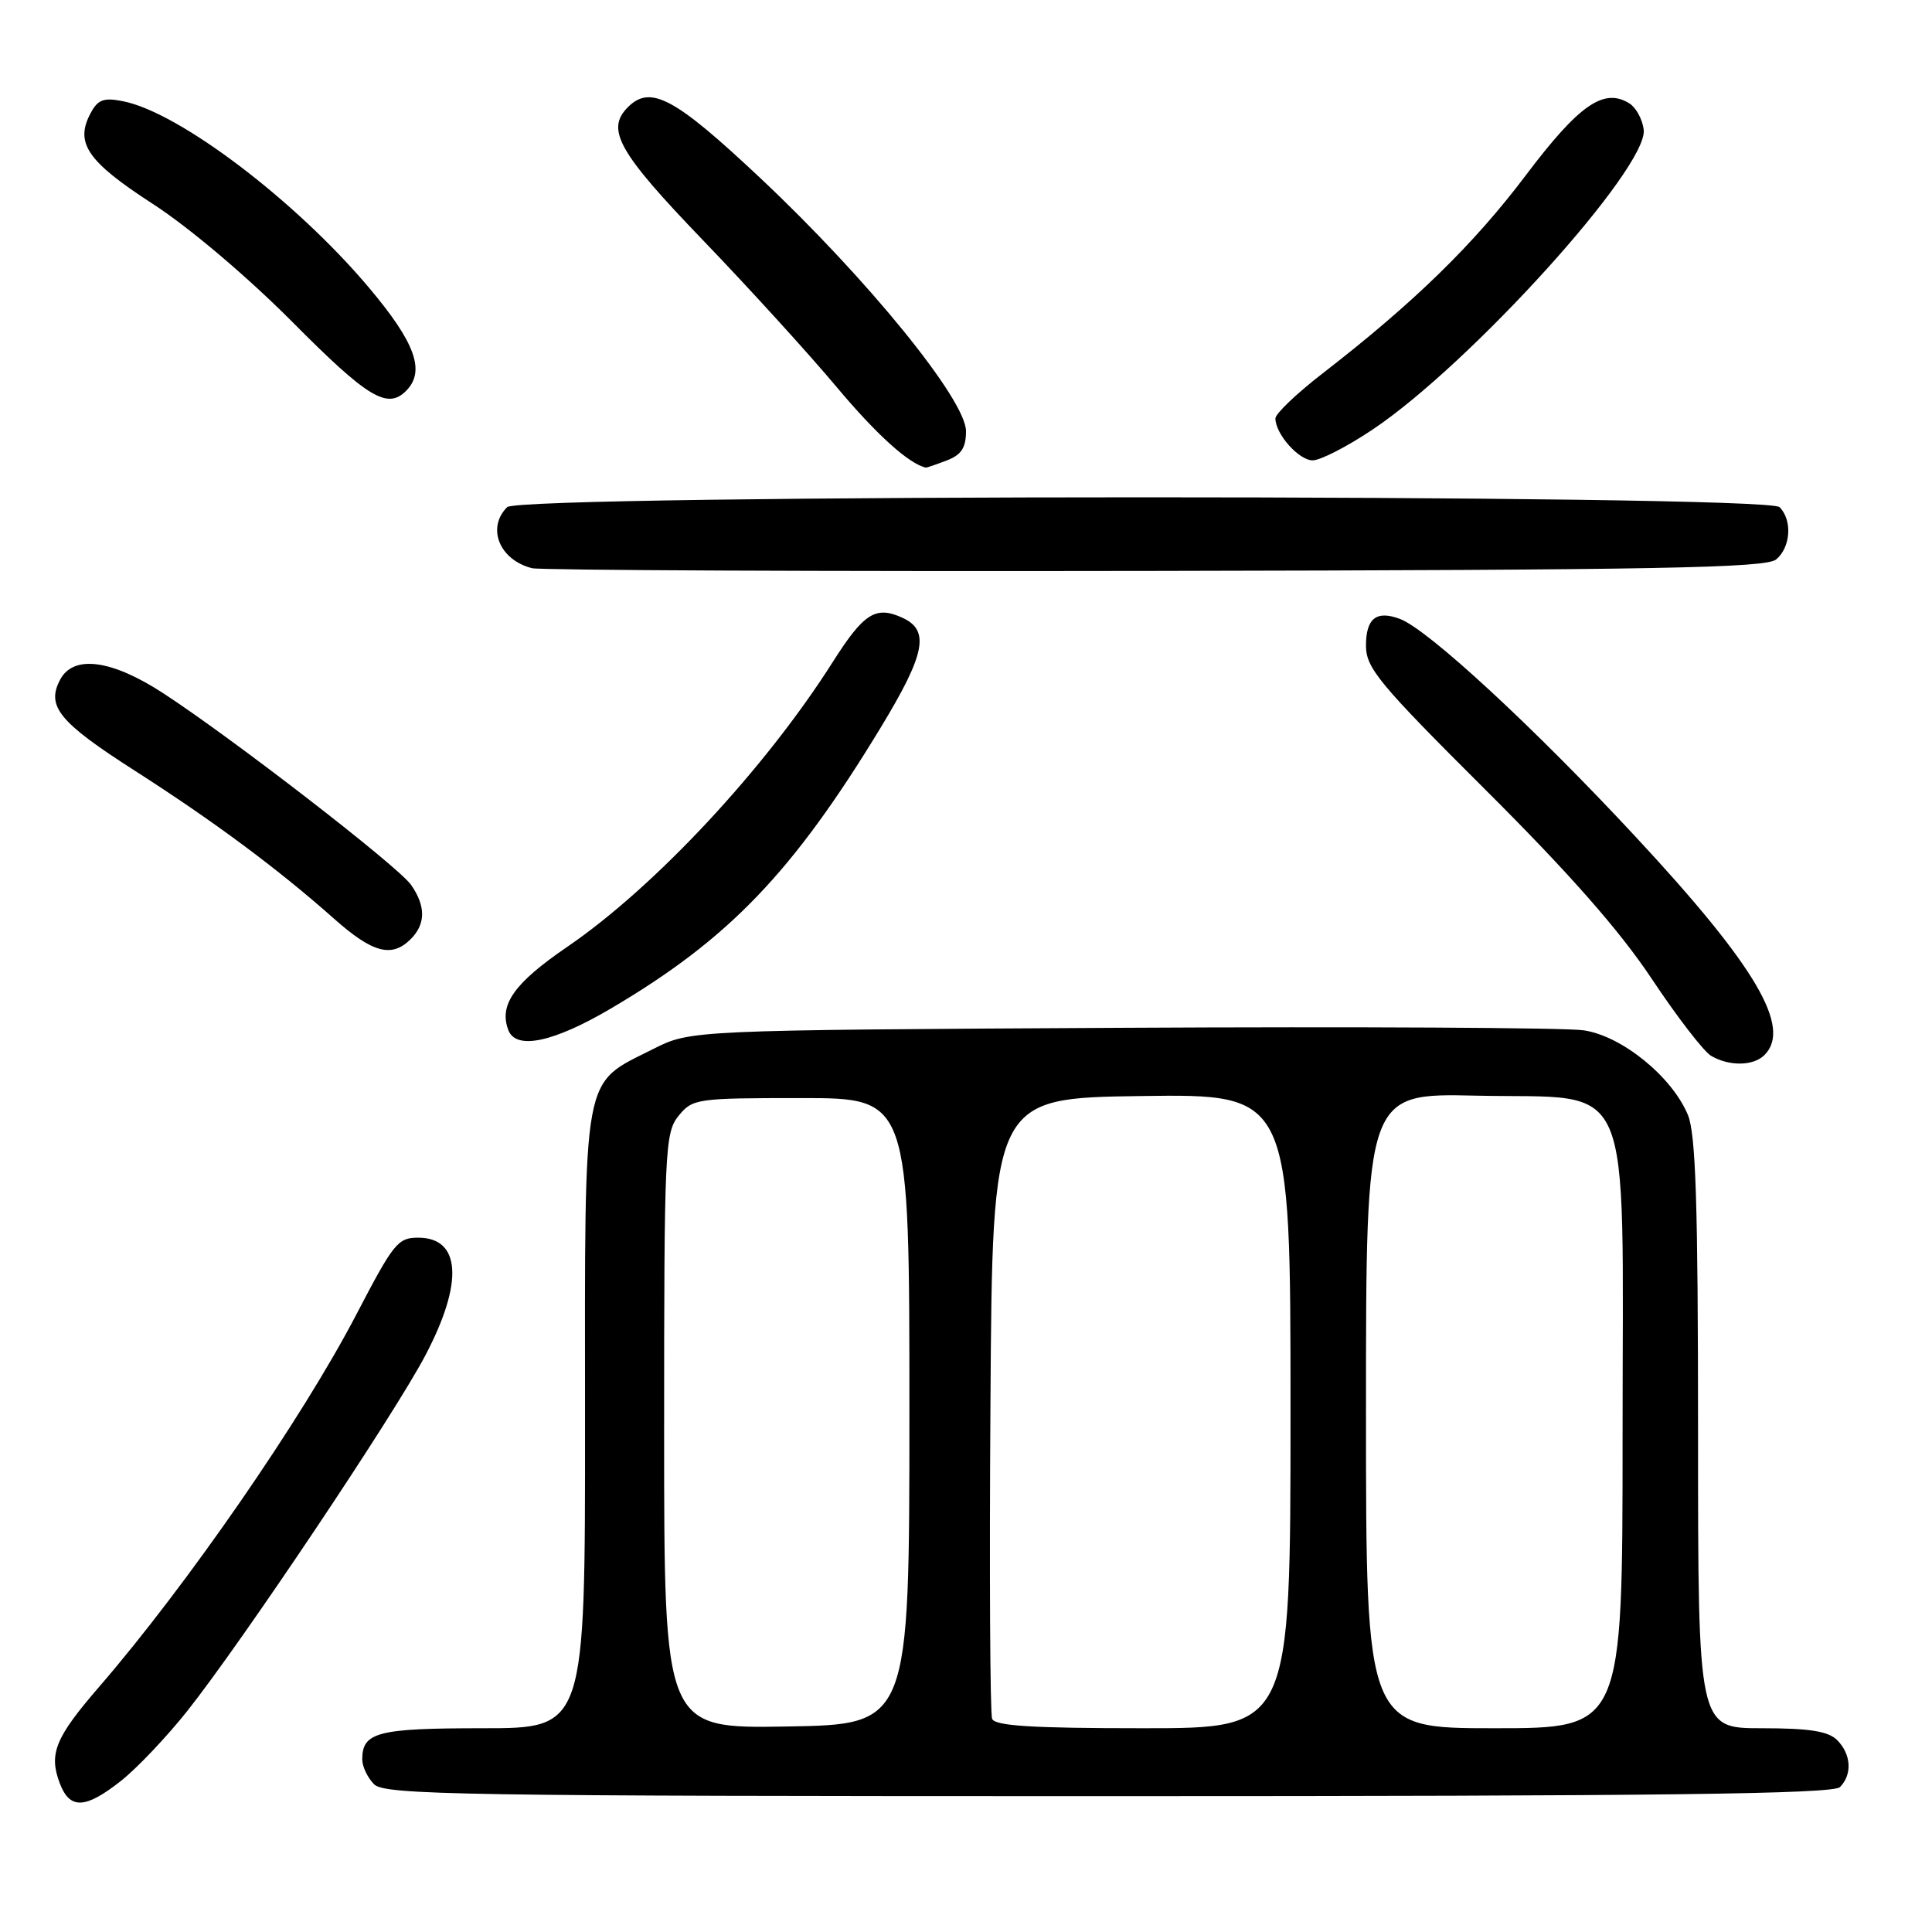 <?xml version="1.0" encoding="UTF-8" standalone="no"?>
<!DOCTYPE svg PUBLIC "-//W3C//DTD SVG 1.1//EN" "http://www.w3.org/Graphics/SVG/1.1/DTD/svg11.dtd" >
<svg xmlns="http://www.w3.org/2000/svg" xmlns:xlink="http://www.w3.org/1999/xlink" version="1.1" viewBox="0 0 256 256">
 <g >
 <path fill="currentColor"
d=" M 16.05 235.96 C 18.17 234.28 22.11 230.12 24.82 226.71 C 32.11 217.51 52.19 187.53 56.36 179.60 C 61.44 169.96 61.08 164.00 55.42 164.00 C 52.71 164.00 52.17 164.68 47.20 174.21 C 40.00 188.02 24.81 210.00 13.15 223.50 C 7.31 230.25 6.44 232.39 7.92 236.29 C 9.25 239.80 11.31 239.71 16.05 235.96 Z  M 243.80 236.80 C 245.46 235.14 245.30 232.44 243.43 230.57 C 242.25 229.39 239.76 229.00 233.43 229.00 C 225.00 229.00 225.00 229.00 225.00 189.97 C 225.00 159.50 224.70 150.23 223.65 147.72 C 221.53 142.64 214.88 137.25 209.83 136.52 C 207.45 136.17 179.85 136.02 148.50 136.19 C 91.50 136.50 91.50 136.50 86.55 139.00 C 77.04 143.80 77.50 141.34 77.52 188.08 C 77.54 229.00 77.54 229.00 63.97 229.00 C 50.02 229.00 48.00 229.52 48.00 233.13 C 48.00 234.08 48.71 235.56 49.57 236.43 C 50.98 237.84 61.18 238.00 146.87 238.00 C 219.99 238.00 242.88 237.72 243.80 236.80 Z  M 233.80 139.80 C 237.45 136.15 232.66 128.02 216.74 110.89 C 203.30 96.42 189.22 83.40 185.50 82.01 C 182.38 80.84 181.00 81.93 181.00 85.55 C 181.00 88.52 182.72 90.59 196.87 104.69 C 207.93 115.71 214.60 123.29 218.86 129.69 C 222.22 134.75 225.77 139.35 226.74 139.91 C 229.13 141.31 232.34 141.26 233.80 139.80 Z  M 81.02 133.59 C 96.60 124.40 105.05 115.59 116.69 96.42 C 122.63 86.63 123.24 83.52 119.56 81.85 C 116.03 80.24 114.46 81.24 110.35 87.71 C 101.38 101.86 86.77 117.53 75.18 125.45 C 68.11 130.28 66.08 133.15 67.36 136.50 C 68.39 139.17 73.36 138.11 81.02 133.59 Z  M 54.43 124.43 C 56.42 122.44 56.43 120.05 54.46 117.24 C 52.73 114.78 30.71 97.76 21.59 91.83 C 14.77 87.40 9.74 86.74 7.98 90.04 C 6.09 93.57 7.82 95.69 17.80 102.08 C 28.37 108.85 36.82 115.13 44.28 121.75 C 49.39 126.28 51.91 126.95 54.43 124.43 Z  M 235.35 74.13 C 237.28 72.52 237.52 68.92 235.80 67.20 C 234.06 65.46 68.94 65.46 67.20 67.20 C 64.45 69.95 66.18 74.20 70.50 75.29 C 71.60 75.56 108.77 75.73 153.10 75.65 C 219.78 75.53 233.98 75.26 235.35 74.13 Z  M 125.43 61.02 C 127.38 60.28 128.00 59.34 128.00 57.13 C 128.00 53.00 114.94 36.94 100.76 23.61 C 89.38 12.91 86.19 11.21 83.20 14.20 C 80.24 17.16 81.93 20.16 93.10 31.78 C 99.21 38.13 107.19 46.90 110.84 51.26 C 116.14 57.59 120.44 61.47 122.68 61.96 C 122.79 61.98 124.02 61.56 125.43 61.02 Z  M 181.83 56.95 C 194.77 48.31 218.41 22.19 217.80 17.19 C 217.64 15.82 216.78 14.25 215.90 13.70 C 212.52 11.59 209.24 13.86 202.16 23.25 C 195.25 32.41 187.32 40.14 175.25 49.48 C 171.81 52.14 169.00 54.82 169.00 55.44 C 169.00 57.51 172.10 61.00 173.94 61.00 C 174.95 61.00 178.50 59.18 181.83 56.95 Z  M 53.80 51.80 C 56.40 49.20 55.06 45.44 48.90 38.13 C 39.23 26.63 23.77 14.90 16.33 13.42 C 13.75 12.90 12.97 13.18 12.01 14.99 C 9.89 18.94 11.55 21.38 20.22 27.00 C 25.05 30.12 32.78 36.67 38.76 42.68 C 48.73 52.72 51.32 54.28 53.80 51.80 Z  M 88.00 189.64 C 88.00 152.33 88.10 150.10 89.91 147.86 C 91.76 145.58 92.29 145.50 106.16 145.50 C 120.50 145.50 120.50 145.50 120.50 187.00 C 120.50 228.50 120.50 228.50 104.25 228.77 C 88.00 229.05 88.00 229.05 88.00 189.64 Z  M 131.46 227.75 C 131.19 227.06 131.09 208.27 131.24 186.00 C 131.50 145.50 131.50 145.50 151.25 145.23 C 171.00 144.96 171.00 144.96 171.00 186.98 C 171.00 229.00 171.00 229.00 151.47 229.00 C 136.76 229.00 131.82 228.69 131.46 227.75 Z  M 181.00 186.93 C 181.00 144.85 181.00 144.85 195.59 145.18 C 216.82 145.65 215.00 141.43 215.00 190.06 C 215.00 229.00 215.00 229.00 198.00 229.00 C 181.00 229.00 181.00 229.00 181.00 186.93 Z "/>
</g>
</svg>